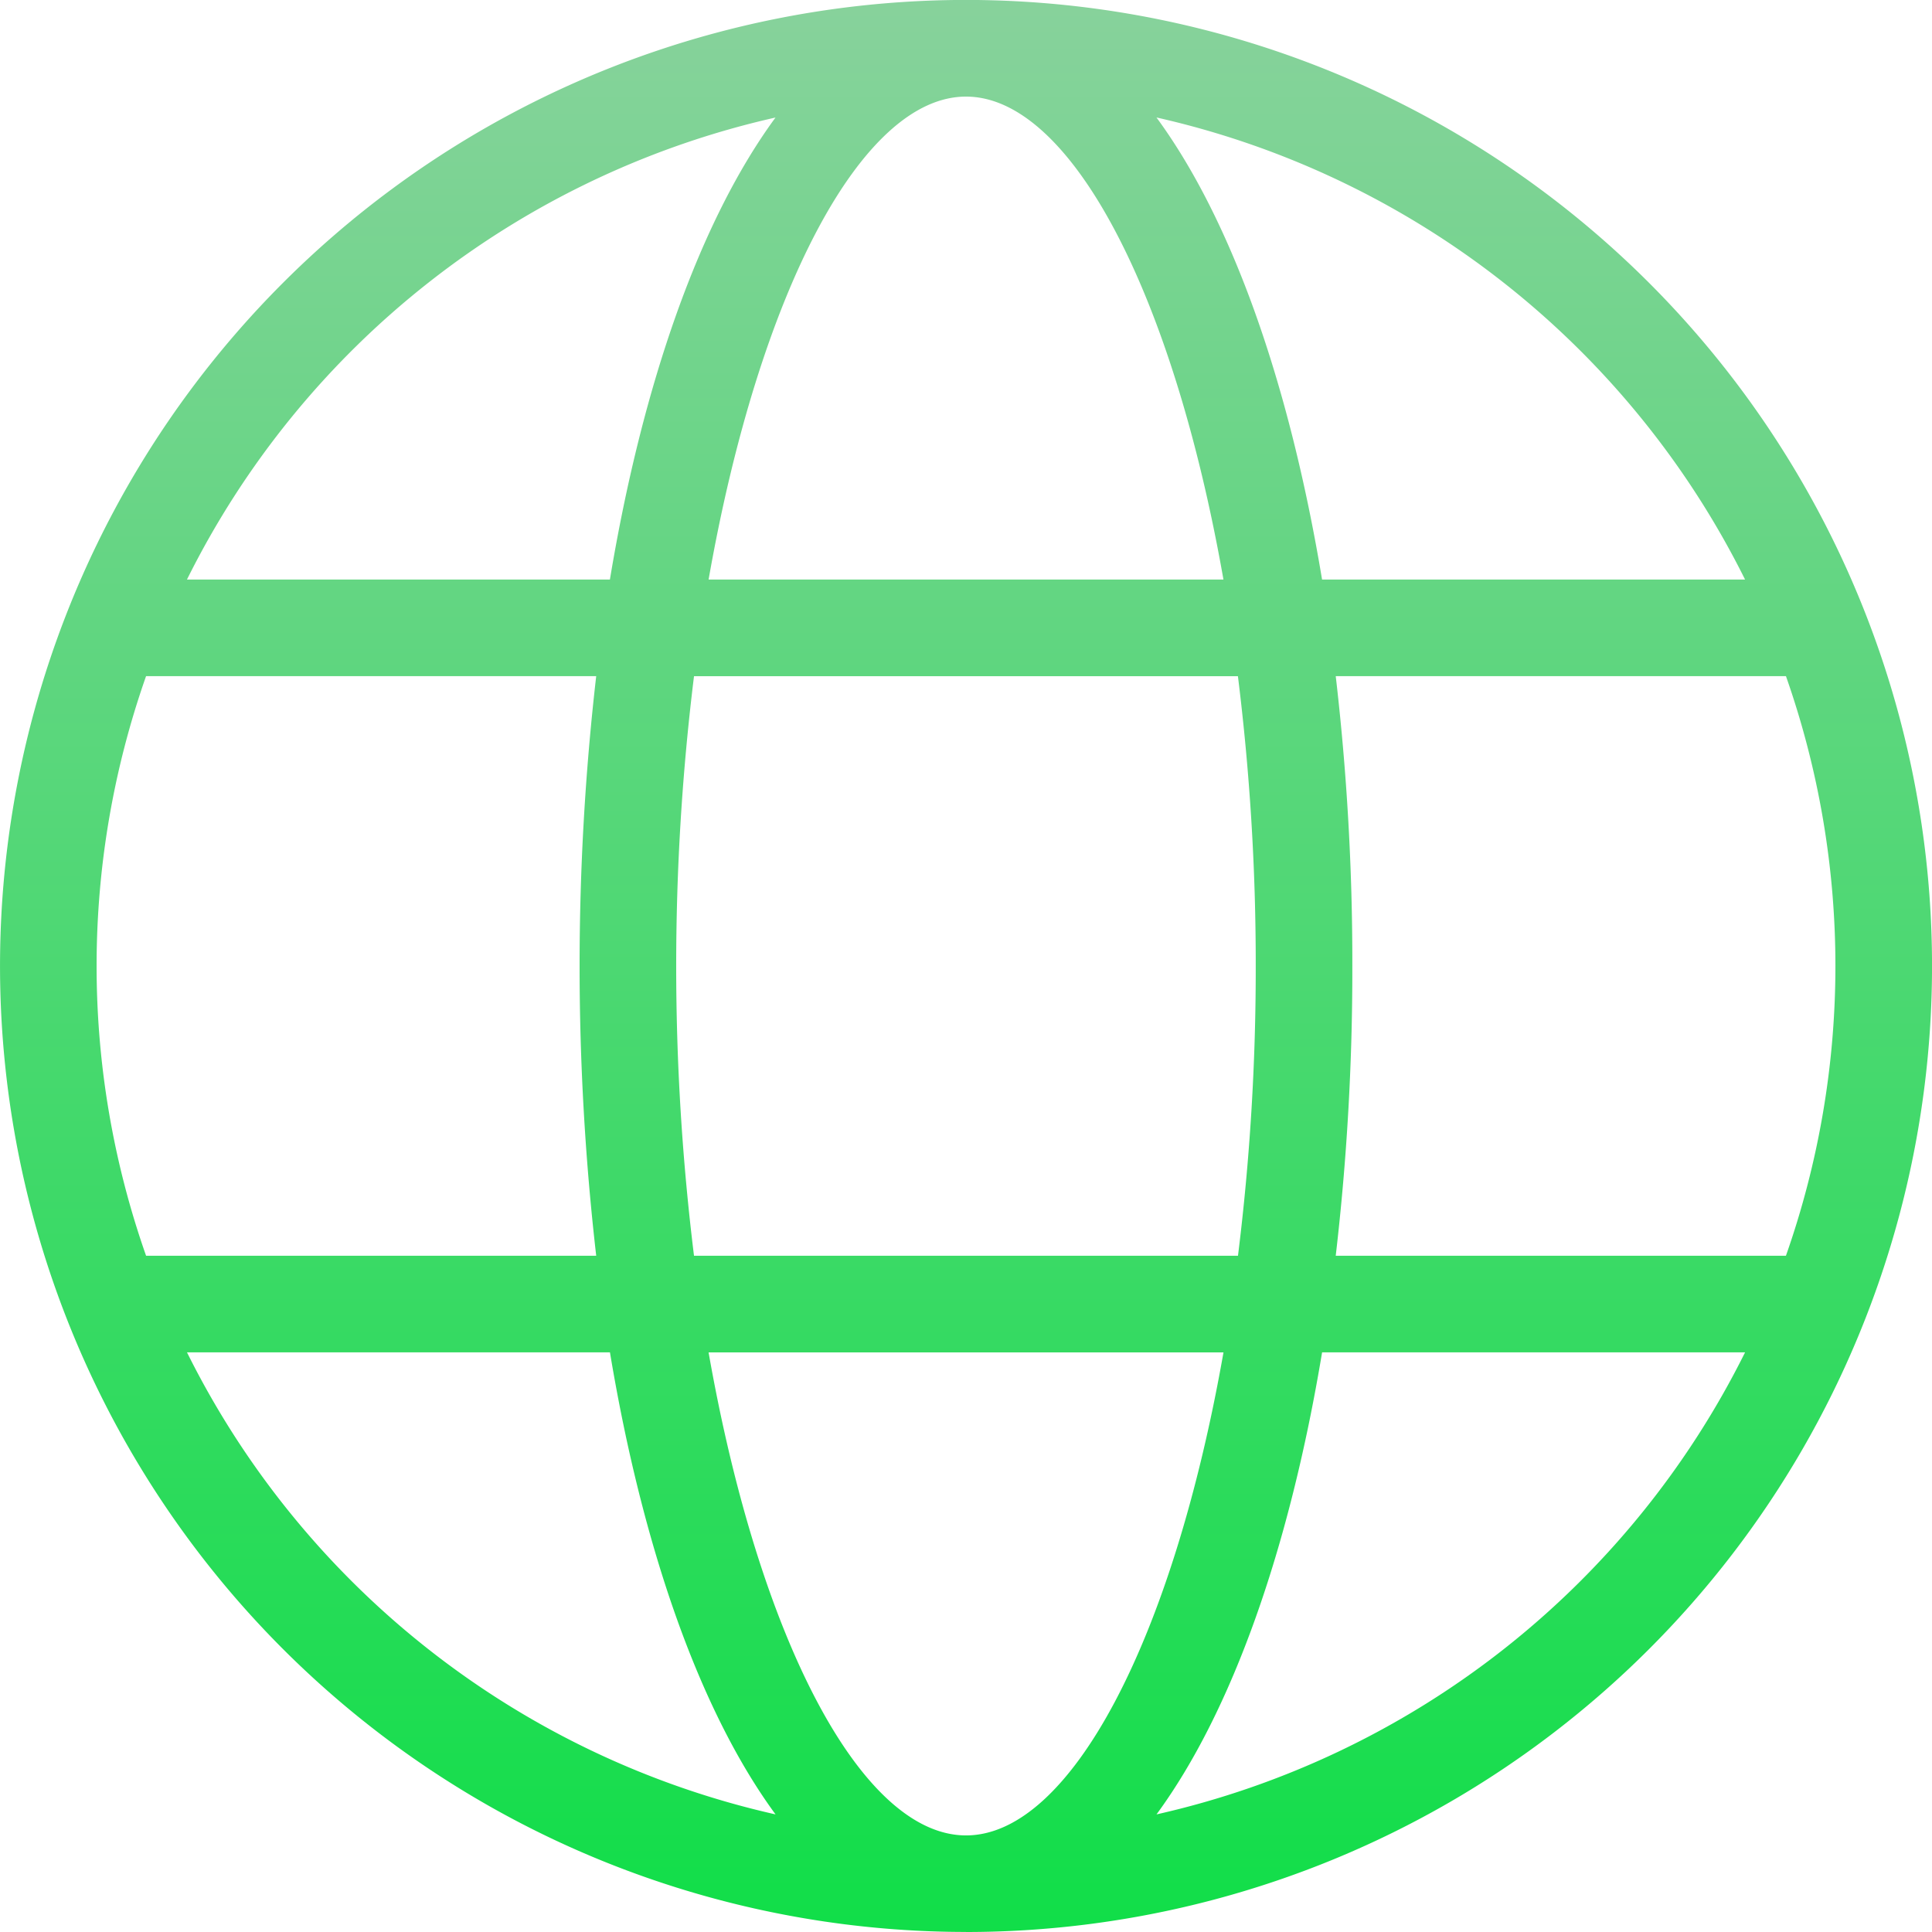 <svg xmlns="http://www.w3.org/2000/svg" xmlns:xlink="http://www.w3.org/1999/xlink" width="135.238" height="135.238" viewBox="0 0 135.238 135.238">
  <defs>
    <linearGradient id="linear-gradient" x1="0.5" x2="0.5" y2="1" gradientUnits="objectBoundingBox">
      <stop offset="0" stop-color="#88d29c"/>
      <stop offset="1" stop-color="#10de48"/>
    </linearGradient>
  </defs>
  <path id="svgviewer-output_9_" data-name="svgviewer-output (9)" d="M12.225,89.9H43.734a177.594,177.594,0,0,1,0-40.572H12.225a61.148,61.148,0,0,0,0,40.572Zm2.863,6.762a60.972,60.972,0,0,0,41.2,32.344c-5.268-7.171-9.3-18.57-11.592-32.344ZM127.014,89.9a61.151,61.151,0,0,0,0-40.572H95.5a172.9,172.9,0,0,1,1.162,20.286A172.893,172.893,0,0,1,95.5,89.9Zm-2.863,6.762H94.545c-2.288,13.775-6.323,25.173-11.591,32.344a60.973,60.973,0,0,0,41.2-32.344ZM50.58,89.9H88.658A162.622,162.622,0,0,0,89.9,69.619a162.623,162.623,0,0,0-1.247-20.286H50.58a165.638,165.638,0,0,0,0,40.572ZM51.6,96.667c3.531,20.068,10.7,33.81,18.021,33.81s14.489-13.742,18.021-33.81Zm-36.511-54.1H44.693C46.981,28.8,51.016,17.4,56.285,10.227a60.971,60.971,0,0,0-41.2,32.344Zm109.063,0a60.972,60.972,0,0,0-41.2-32.344c5.268,7.171,9.3,18.569,11.591,32.344Zm-72.552,0H87.64C84.109,22.5,76.935,8.762,69.619,8.762S55.13,22.5,51.6,42.572Zm18.021,94.667a67.619,67.619,0,1,1,67.619-67.619A67.619,67.619,0,0,1,69.619,137.238Z" transform="translate(-2 -2)" fill="url(#linear-gradient)"/>
</svg>
